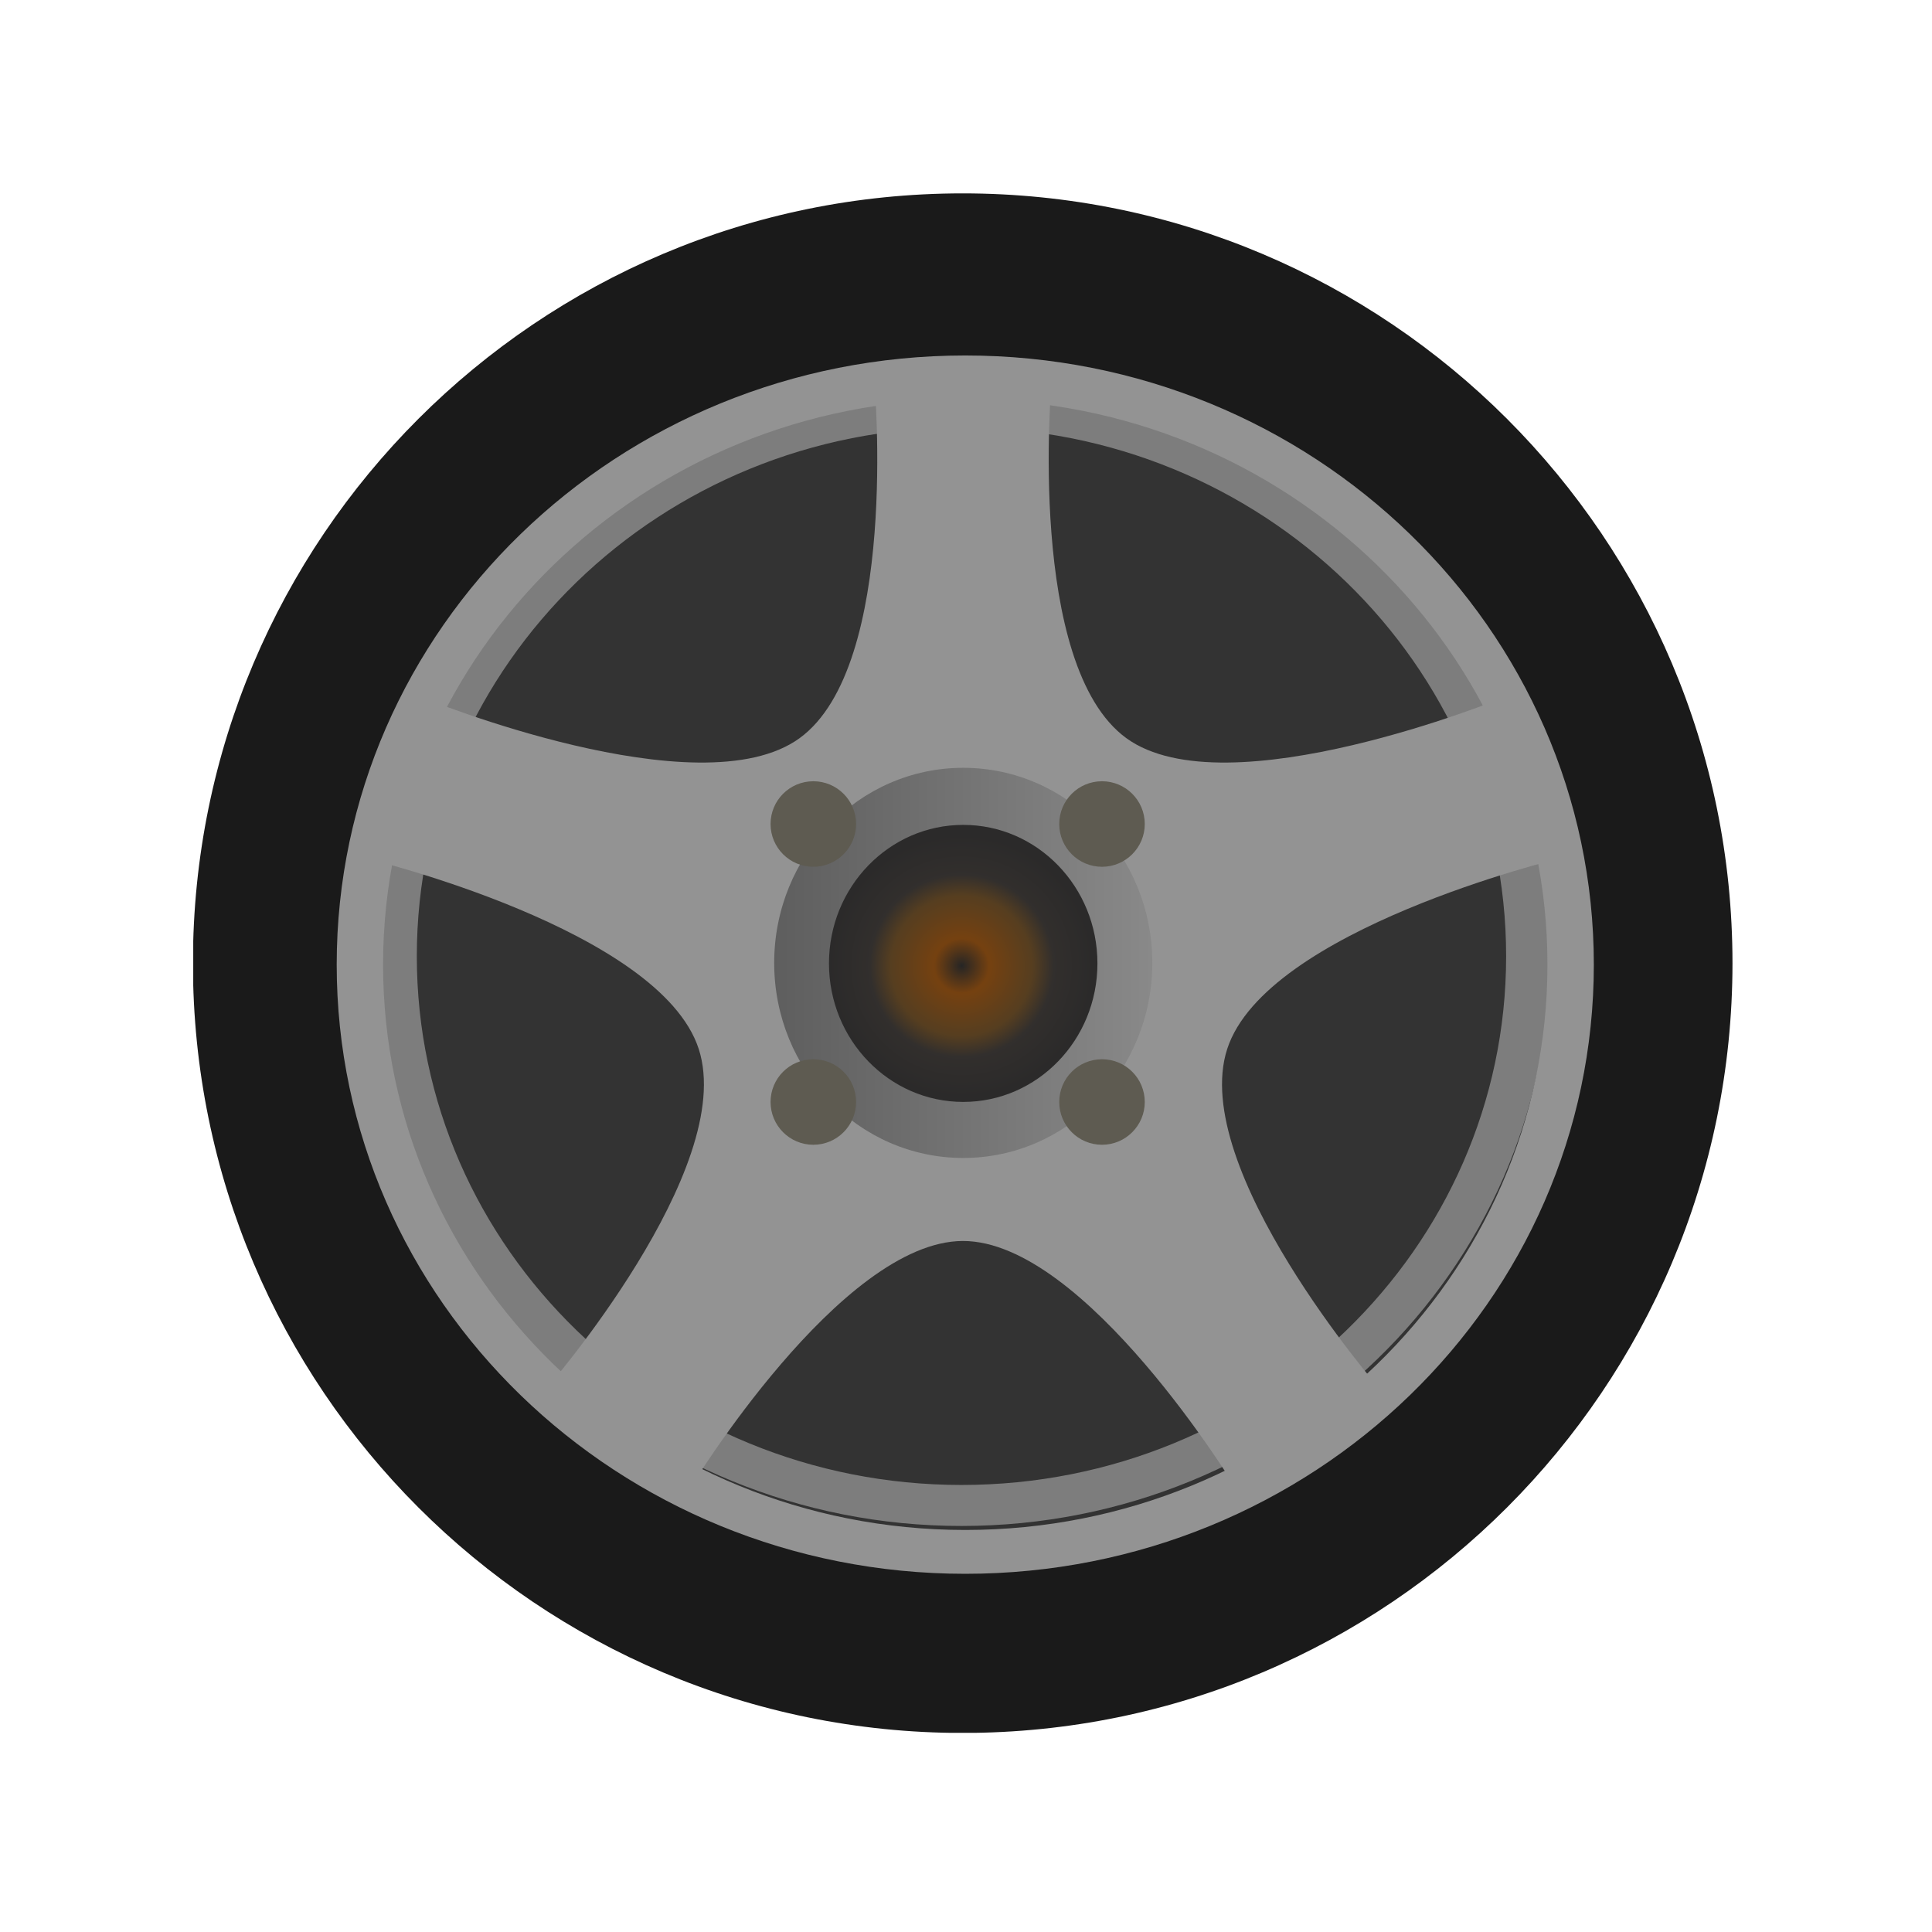 <svg xmlns="http://www.w3.org/2000/svg" xmlns:xlink="http://www.w3.org/1999/xlink" width="128" zoomAndPan="magnify" viewBox="0 0 96 96" height="128" preserveAspectRatio="xMidYMid meet" version="1.0"><defs><clipPath id="076d30be68"><path d="M 9.602 9.602 L 86.102 9.602 L 86.102 86.102 L 9.602 86.102 Z M 9.602 9.602 " clip-rule="nonzero"/></clipPath><clipPath id="1164582cac"><path d="M 9.602 9.602 L 86.102 9.602 L 86.102 86.102 L 9.602 86.102 Z M 9.602 9.602 " clip-rule="nonzero"/></clipPath><clipPath id="2dbdbe644e"><path d="M 9.602 9.602 L 86.102 9.602 L 86.102 86.102 L 9.602 86.102 Z M 9.602 9.602 " clip-rule="nonzero"/></clipPath><clipPath id="6ddf5f3f13"><path d="M 38 38 L 58 38 L 58 58 L 38 58 Z M 38 38 " clip-rule="nonzero"/></clipPath><clipPath id="d8e83110c9"><path d="M 57.258 47.848 C 57.258 53.199 53.051 57.539 47.863 57.539 C 42.676 57.539 38.469 53.199 38.469 47.848 C 38.469 42.492 42.676 38.152 47.863 38.152 C 53.051 38.152 57.258 42.492 57.258 47.848 Z M 57.258 47.848 " clip-rule="nonzero"/></clipPath><linearGradient x1="526.211" gradientTransform="matrix(1.092, 0, 0, 1.083, -536.312, -834.662)" y1="0" x2="543.41" gradientUnits="userSpaceOnUse" y2="0" id="73f87cd671"><stop stop-opacity="1" stop-color="rgb(36.9%, 36.9%, 36.9%)" offset="0"/><stop stop-opacity="1" stop-color="rgb(37.032%, 37.032%, 37.032%)" offset="0.016"/><stop stop-opacity="1" stop-color="rgb(37.294%, 37.294%, 37.294%)" offset="0.031"/><stop stop-opacity="1" stop-color="rgb(37.556%, 37.556%, 37.556%)" offset="0.047"/><stop stop-opacity="1" stop-color="rgb(37.819%, 37.819%, 37.819%)" offset="0.062"/><stop stop-opacity="1" stop-color="rgb(38.081%, 38.081%, 38.081%)" offset="0.078"/><stop stop-opacity="1" stop-color="rgb(38.344%, 38.344%, 38.344%)" offset="0.094"/><stop stop-opacity="1" stop-color="rgb(38.606%, 38.606%, 38.606%)" offset="0.109"/><stop stop-opacity="1" stop-color="rgb(38.869%, 38.869%, 38.869%)" offset="0.125"/><stop stop-opacity="1" stop-color="rgb(39.131%, 39.131%, 39.131%)" offset="0.141"/><stop stop-opacity="1" stop-color="rgb(39.394%, 39.394%, 39.394%)" offset="0.156"/><stop stop-opacity="1" stop-color="rgb(39.656%, 39.656%, 39.656%)" offset="0.172"/><stop stop-opacity="1" stop-color="rgb(39.919%, 39.919%, 39.919%)" offset="0.188"/><stop stop-opacity="1" stop-color="rgb(40.181%, 40.181%, 40.181%)" offset="0.203"/><stop stop-opacity="1" stop-color="rgb(40.443%, 40.443%, 40.443%)" offset="0.219"/><stop stop-opacity="1" stop-color="rgb(40.706%, 40.706%, 40.706%)" offset="0.234"/><stop stop-opacity="1" stop-color="rgb(40.968%, 40.968%, 40.968%)" offset="0.25"/><stop stop-opacity="1" stop-color="rgb(41.231%, 41.231%, 41.231%)" offset="0.266"/><stop stop-opacity="1" stop-color="rgb(41.493%, 41.493%, 41.493%)" offset="0.281"/><stop stop-opacity="1" stop-color="rgb(41.756%, 41.756%, 41.756%)" offset="0.297"/><stop stop-opacity="1" stop-color="rgb(42.018%, 42.018%, 42.018%)" offset="0.312"/><stop stop-opacity="1" stop-color="rgb(42.281%, 42.281%, 42.281%)" offset="0.328"/><stop stop-opacity="1" stop-color="rgb(42.543%, 42.543%, 42.543%)" offset="0.344"/><stop stop-opacity="1" stop-color="rgb(42.805%, 42.805%, 42.805%)" offset="0.359"/><stop stop-opacity="1" stop-color="rgb(43.068%, 43.068%, 43.068%)" offset="0.375"/><stop stop-opacity="1" stop-color="rgb(43.33%, 43.33%, 43.33%)" offset="0.391"/><stop stop-opacity="1" stop-color="rgb(43.593%, 43.593%, 43.593%)" offset="0.406"/><stop stop-opacity="1" stop-color="rgb(43.855%, 43.855%, 43.855%)" offset="0.422"/><stop stop-opacity="1" stop-color="rgb(44.118%, 44.118%, 44.118%)" offset="0.438"/><stop stop-opacity="1" stop-color="rgb(44.38%, 44.38%, 44.38%)" offset="0.453"/><stop stop-opacity="1" stop-color="rgb(44.643%, 44.643%, 44.643%)" offset="0.469"/><stop stop-opacity="1" stop-color="rgb(44.905%, 44.905%, 44.905%)" offset="0.484"/><stop stop-opacity="1" stop-color="rgb(45.168%, 45.168%, 45.168%)" offset="0.5"/><stop stop-opacity="1" stop-color="rgb(45.432%, 45.432%, 45.432%)" offset="0.516"/><stop stop-opacity="1" stop-color="rgb(45.694%, 45.694%, 45.694%)" offset="0.531"/><stop stop-opacity="1" stop-color="rgb(45.956%, 45.956%, 45.956%)" offset="0.547"/><stop stop-opacity="1" stop-color="rgb(46.219%, 46.219%, 46.219%)" offset="0.562"/><stop stop-opacity="1" stop-color="rgb(46.481%, 46.481%, 46.481%)" offset="0.578"/><stop stop-opacity="1" stop-color="rgb(46.744%, 46.744%, 46.744%)" offset="0.594"/><stop stop-opacity="1" stop-color="rgb(47.006%, 47.006%, 47.006%)" offset="0.609"/><stop stop-opacity="1" stop-color="rgb(47.269%, 47.269%, 47.269%)" offset="0.625"/><stop stop-opacity="1" stop-color="rgb(47.531%, 47.531%, 47.531%)" offset="0.641"/><stop stop-opacity="1" stop-color="rgb(47.794%, 47.794%, 47.794%)" offset="0.656"/><stop stop-opacity="1" stop-color="rgb(48.056%, 48.056%, 48.056%)" offset="0.672"/><stop stop-opacity="1" stop-color="rgb(48.318%, 48.318%, 48.318%)" offset="0.688"/><stop stop-opacity="1" stop-color="rgb(48.581%, 48.581%, 48.581%)" offset="0.703"/><stop stop-opacity="1" stop-color="rgb(48.843%, 48.843%, 48.843%)" offset="0.719"/><stop stop-opacity="1" stop-color="rgb(49.106%, 49.106%, 49.106%)" offset="0.734"/><stop stop-opacity="1" stop-color="rgb(49.368%, 49.368%, 49.368%)" offset="0.75"/><stop stop-opacity="1" stop-color="rgb(49.631%, 49.631%, 49.631%)" offset="0.766"/><stop stop-opacity="1" stop-color="rgb(49.893%, 49.893%, 49.893%)" offset="0.781"/><stop stop-opacity="1" stop-color="rgb(50.156%, 50.156%, 50.156%)" offset="0.797"/><stop stop-opacity="1" stop-color="rgb(50.418%, 50.418%, 50.418%)" offset="0.812"/><stop stop-opacity="1" stop-color="rgb(50.681%, 50.681%, 50.681%)" offset="0.828"/><stop stop-opacity="1" stop-color="rgb(50.943%, 50.943%, 50.943%)" offset="0.844"/><stop stop-opacity="1" stop-color="rgb(51.205%, 51.205%, 51.205%)" offset="0.859"/><stop stop-opacity="1" stop-color="rgb(51.468%, 51.468%, 51.468%)" offset="0.875"/><stop stop-opacity="1" stop-color="rgb(51.73%, 51.73%, 51.73%)" offset="0.891"/><stop stop-opacity="1" stop-color="rgb(51.993%, 51.993%, 51.993%)" offset="0.906"/><stop stop-opacity="1" stop-color="rgb(52.255%, 52.255%, 52.255%)" offset="0.922"/><stop stop-opacity="1" stop-color="rgb(52.518%, 52.518%, 52.518%)" offset="0.938"/><stop stop-opacity="1" stop-color="rgb(52.78%, 52.78%, 52.78%)" offset="0.953"/><stop stop-opacity="1" stop-color="rgb(53.043%, 53.043%, 53.043%)" offset="0.969"/><stop stop-opacity="1" stop-color="rgb(53.305%, 53.305%, 53.305%)" offset="0.984"/><stop stop-opacity="1" stop-color="rgb(53.568%, 53.568%, 53.568%)" offset="1"/></linearGradient><clipPath id="67bca28085"><path d="M 41 40 L 55 40 L 55 55 L 41 55 Z M 41 40 " clip-rule="nonzero"/></clipPath><clipPath id="e241b818ae"><path d="M 54.531 47.871 C 54.531 51.672 51.547 54.754 47.863 54.754 C 44.18 54.754 41.191 51.672 41.191 47.871 C 41.191 44.07 44.18 40.988 47.863 40.988 C 51.547 40.988 54.531 44.07 54.531 47.871 Z M 54.531 47.871 " clip-rule="nonzero"/></clipPath><radialGradient gradientTransform="matrix(1.004, 0, 0, 0.996, -366.95, -578.759)" gradientUnits="userSpaceOnUse" r="6.643" cx="413.079" id="f25a3e0789" cy="629.269" fx="413.079" fy="629.269"><stop stop-opacity="1" stop-color="rgb(14.793%, 14.603%, 14.421%)" offset="0"/><stop stop-opacity="1" stop-color="rgb(15.384%, 14.809%, 14.267%)" offset="0.004"/><stop stop-opacity="1" stop-color="rgb(15.973%, 15.015%, 14.113%)" offset="0.008"/><stop stop-opacity="1" stop-color="rgb(16.563%, 15.222%, 13.96%)" offset="0.012"/><stop stop-opacity="1" stop-color="rgb(17.152%, 15.428%, 13.806%)" offset="0.016"/><stop stop-opacity="1" stop-color="rgb(17.743%, 15.636%, 13.652%)" offset="0.02"/><stop stop-opacity="1" stop-color="rgb(18.332%, 15.842%, 13.498%)" offset="0.023"/><stop stop-opacity="1" stop-color="rgb(18.921%, 16.048%, 13.344%)" offset="0.027"/><stop stop-opacity="1" stop-color="rgb(19.511%, 16.255%, 13.19%)" offset="0.031"/><stop stop-opacity="1" stop-color="rgb(20.1%, 16.461%, 13.036%)" offset="0.035"/><stop stop-opacity="1" stop-color="rgb(20.691%, 16.667%, 12.881%)" offset="0.039"/><stop stop-opacity="1" stop-color="rgb(21.28%, 16.875%, 12.727%)" offset="0.043"/><stop stop-opacity="1" stop-color="rgb(21.87%, 17.081%, 12.573%)" offset="0.047"/><stop stop-opacity="1" stop-color="rgb(22.459%, 17.288%, 12.419%)" offset="0.051"/><stop stop-opacity="1" stop-color="rgb(23.05%, 17.494%, 12.265%)" offset="0.055"/><stop stop-opacity="1" stop-color="rgb(23.639%, 17.7%, 12.111%)" offset="0.059"/><stop stop-opacity="1" stop-color="rgb(24.229%, 17.908%, 11.958%)" offset="0.062"/><stop stop-opacity="1" stop-color="rgb(24.818%, 18.114%, 11.804%)" offset="0.066"/><stop stop-opacity="1" stop-color="rgb(25.409%, 18.321%, 11.65%)" offset="0.07"/><stop stop-opacity="1" stop-color="rgb(25.998%, 18.527%, 11.496%)" offset="0.074"/><stop stop-opacity="1" stop-color="rgb(26.587%, 18.733%, 11.342%)" offset="0.078"/><stop stop-opacity="1" stop-color="rgb(27.177%, 18.941%, 11.188%)" offset="0.082"/><stop stop-opacity="1" stop-color="rgb(27.766%, 19.147%, 11.034%)" offset="0.086"/><stop stop-opacity="1" stop-color="rgb(28.357%, 19.353%, 10.88%)" offset="0.09"/><stop stop-opacity="1" stop-color="rgb(28.946%, 19.56%, 10.725%)" offset="0.094"/><stop stop-opacity="1" stop-color="rgb(29.536%, 19.766%, 10.571%)" offset="0.098"/><stop stop-opacity="1" stop-color="rgb(30.125%, 19.974%, 10.417%)" offset="0.102"/><stop stop-opacity="1" stop-color="rgb(30.716%, 20.18%, 10.263%)" offset="0.105"/><stop stop-opacity="1" stop-color="rgb(31.305%, 20.386%, 10.109%)" offset="0.109"/><stop stop-opacity="1" stop-color="rgb(31.895%, 20.593%, 9.956%)" offset="0.113"/><stop stop-opacity="1" stop-color="rgb(32.484%, 20.799%, 9.802%)" offset="0.117"/><stop stop-opacity="1" stop-color="rgb(33.075%, 21.007%, 9.648%)" offset="0.121"/><stop stop-opacity="1" stop-color="rgb(33.664%, 21.213%, 9.494%)" offset="0.125"/><stop stop-opacity="1" stop-color="rgb(34.253%, 21.419%, 9.34%)" offset="0.129"/><stop stop-opacity="1" stop-color="rgb(34.843%, 21.626%, 9.186%)" offset="0.133"/><stop stop-opacity="1" stop-color="rgb(35.432%, 21.832%, 9.032%)" offset="0.137"/><stop stop-opacity="1" stop-color="rgb(36.023%, 22.038%, 8.878%)" offset="0.141"/><stop stop-opacity="1" stop-color="rgb(36.612%, 22.246%, 8.723%)" offset="0.145"/><stop stop-opacity="1" stop-color="rgb(37.202%, 22.452%, 8.569%)" offset="0.148"/><stop stop-opacity="1" stop-color="rgb(37.791%, 22.659%, 8.415%)" offset="0.152"/><stop stop-opacity="1" stop-color="rgb(38.382%, 22.865%, 8.261%)" offset="0.156"/><stop stop-opacity="1" stop-color="rgb(38.971%, 23.071%, 8.107%)" offset="0.16"/><stop stop-opacity="1" stop-color="rgb(39.561%, 23.279%, 7.954%)" offset="0.164"/><stop stop-opacity="1" stop-color="rgb(40.15%, 23.485%, 7.8%)" offset="0.168"/><stop stop-opacity="1" stop-color="rgb(40.741%, 23.692%, 7.646%)" offset="0.172"/><stop stop-opacity="1" stop-color="rgb(41.33%, 23.898%, 7.492%)" offset="0.176"/><stop stop-opacity="1" stop-color="rgb(41.919%, 24.104%, 7.338%)" offset="0.18"/><stop stop-opacity="1" stop-color="rgb(42.509%, 24.312%, 7.184%)" offset="0.184"/><stop stop-opacity="1" stop-color="rgb(43.098%, 24.518%, 7.03%)" offset="0.188"/><stop stop-opacity="1" stop-color="rgb(43.689%, 24.724%, 6.876%)" offset="0.191"/><stop stop-opacity="1" stop-color="rgb(44.278%, 24.931%, 6.721%)" offset="0.195"/><stop stop-opacity="1" stop-color="rgb(44.868%, 25.137%, 6.567%)" offset="0.199"/><stop stop-opacity="1" stop-color="rgb(45.457%, 25.345%, 6.413%)" offset="0.203"/><stop stop-opacity="1" stop-color="rgb(45.622%, 25.453%, 6.421%)" offset="0.207"/><stop stop-opacity="1" stop-color="rgb(45.418%, 25.452%, 6.543%)" offset="0.219"/><stop stop-opacity="1" stop-color="rgb(45.27%, 25.436%, 6.619%)" offset="0.223"/><stop stop-opacity="1" stop-color="rgb(45.122%, 25.423%, 6.694%)" offset="0.227"/><stop stop-opacity="1" stop-color="rgb(44.974%, 25.407%, 6.769%)" offset="0.23"/><stop stop-opacity="1" stop-color="rgb(44.826%, 25.394%, 6.844%)" offset="0.234"/><stop stop-opacity="1" stop-color="rgb(44.678%, 25.378%, 6.92%)" offset="0.238"/><stop stop-opacity="1" stop-color="rgb(44.53%, 25.365%, 6.995%)" offset="0.242"/><stop stop-opacity="1" stop-color="rgb(44.382%, 25.349%, 7.069%)" offset="0.246"/><stop stop-opacity="1" stop-color="rgb(44.234%, 25.336%, 7.146%)" offset="0.25"/><stop stop-opacity="1" stop-color="rgb(44.012%, 25.313%, 7.259%)" offset="0.254"/><stop stop-opacity="1" stop-color="rgb(43.716%, 25.284%, 7.408%)" offset="0.262"/><stop stop-opacity="1" stop-color="rgb(43.42%, 25.255%, 7.559%)" offset="0.27"/><stop stop-opacity="1" stop-color="rgb(43.124%, 25.226%, 7.709%)" offset="0.277"/><stop stop-opacity="1" stop-color="rgb(42.828%, 25.197%, 7.86%)" offset="0.285"/><stop stop-opacity="1" stop-color="rgb(42.532%, 25.168%, 8.009%)" offset="0.293"/><stop stop-opacity="1" stop-color="rgb(42.236%, 25.139%, 8.16%)" offset="0.301"/><stop stop-opacity="1" stop-color="rgb(41.94%, 25.108%, 8.311%)" offset="0.309"/><stop stop-opacity="1" stop-color="rgb(41.644%, 25.079%, 8.461%)" offset="0.316"/><stop stop-opacity="1" stop-color="rgb(41.348%, 25.05%, 8.612%)" offset="0.324"/><stop stop-opacity="1" stop-color="rgb(41.052%, 25.021%, 8.762%)" offset="0.332"/><stop stop-opacity="1" stop-color="rgb(40.756%, 24.992%, 8.913%)" offset="0.34"/><stop stop-opacity="1" stop-color="rgb(40.46%, 24.963%, 9.064%)" offset="0.348"/><stop stop-opacity="1" stop-color="rgb(40.164%, 24.934%, 9.213%)" offset="0.355"/><stop stop-opacity="1" stop-color="rgb(39.868%, 24.905%, 9.364%)" offset="0.363"/><stop stop-opacity="1" stop-color="rgb(39.572%, 24.876%, 9.514%)" offset="0.371"/><stop stop-opacity="1" stop-color="rgb(39.276%, 24.847%, 9.665%)" offset="0.379"/><stop stop-opacity="1" stop-color="rgb(38.98%, 24.818%, 9.814%)" offset="0.387"/><stop stop-opacity="1" stop-color="rgb(38.684%, 24.789%, 9.966%)" offset="0.395"/><stop stop-opacity="1" stop-color="rgb(38.388%, 24.76%, 10.117%)" offset="0.402"/><stop stop-opacity="1" stop-color="rgb(38.092%, 24.73%, 10.266%)" offset="0.41"/><stop stop-opacity="1" stop-color="rgb(37.796%, 24.701%, 10.417%)" offset="0.418"/><stop stop-opacity="1" stop-color="rgb(37.5%, 24.672%, 10.567%)" offset="0.426"/><stop stop-opacity="1" stop-color="rgb(37.204%, 24.643%, 10.718%)" offset="0.434"/><stop stop-opacity="1" stop-color="rgb(36.908%, 24.614%, 10.869%)" offset="0.441"/><stop stop-opacity="1" stop-color="rgb(36.612%, 24.585%, 11.018%)" offset="0.449"/><stop stop-opacity="1" stop-color="rgb(36.316%, 24.556%, 11.169%)" offset="0.457"/><stop stop-opacity="1" stop-color="rgb(36.02%, 24.527%, 11.319%)" offset="0.465"/><stop stop-opacity="1" stop-color="rgb(35.724%, 24.498%, 11.47%)" offset="0.473"/><stop stop-opacity="1" stop-color="rgb(35.428%, 24.469%, 11.62%)" offset="0.48"/><stop stop-opacity="1" stop-color="rgb(35.132%, 24.44%, 11.771%)" offset="0.488"/><stop stop-opacity="1" stop-color="rgb(34.836%, 24.411%, 11.922%)" offset="0.496"/><stop stop-opacity="1" stop-color="rgb(34.613%, 24.388%, 12.035%)" offset="0.504"/><stop stop-opacity="1" stop-color="rgb(34.465%, 24.374%, 12.109%)" offset="0.508"/><stop stop-opacity="1" stop-color="rgb(34.317%, 24.359%, 12.184%)" offset="0.512"/><stop stop-opacity="1" stop-color="rgb(34.169%, 24.345%, 12.259%)" offset="0.516"/><stop stop-opacity="1" stop-color="rgb(34.021%, 24.33%, 12.335%)" offset="0.52"/><stop stop-opacity="1" stop-color="rgb(33.873%, 24.316%, 12.41%)" offset="0.523"/><stop stop-opacity="1" stop-color="rgb(33.693%, 24.28%, 12.494%)" offset="0.527"/><stop stop-opacity="1" stop-color="rgb(33.409%, 24.178%, 12.604%)" offset="0.531"/><stop stop-opacity="1" stop-color="rgb(33.057%, 24.03%, 12.732%)" offset="0.535"/><stop stop-opacity="1" stop-color="rgb(32.703%, 23.882%, 12.859%)" offset="0.539"/><stop stop-opacity="1" stop-color="rgb(32.35%, 23.734%, 12.987%)" offset="0.543"/><stop stop-opacity="1" stop-color="rgb(31.998%, 23.587%, 13.115%)" offset="0.547"/><stop stop-opacity="1" stop-color="rgb(31.644%, 23.439%, 13.242%)" offset="0.551"/><stop stop-opacity="1" stop-color="rgb(31.291%, 23.291%, 13.37%)" offset="0.555"/><stop stop-opacity="1" stop-color="rgb(30.937%, 23.143%, 13.498%)" offset="0.559"/><stop stop-opacity="1" stop-color="rgb(30.585%, 22.995%, 13.626%)" offset="0.562"/><stop stop-opacity="1" stop-color="rgb(30.232%, 22.849%, 13.753%)" offset="0.566"/><stop stop-opacity="1" stop-color="rgb(29.878%, 22.701%, 13.881%)" offset="0.57"/><stop stop-opacity="1" stop-color="rgb(29.526%, 22.552%, 14.009%)" offset="0.574"/><stop stop-opacity="1" stop-color="rgb(29.172%, 22.404%, 14.136%)" offset="0.578"/><stop stop-opacity="1" stop-color="rgb(28.819%, 22.256%, 14.264%)" offset="0.582"/><stop stop-opacity="1" stop-color="rgb(28.467%, 22.108%, 14.392%)" offset="0.586"/><stop stop-opacity="1" stop-color="rgb(28.113%, 21.962%, 14.519%)" offset="0.59"/><stop stop-opacity="1" stop-color="rgb(27.76%, 21.814%, 14.647%)" offset="0.594"/><stop stop-opacity="1" stop-color="rgb(27.408%, 21.666%, 14.775%)" offset="0.598"/><stop stop-opacity="1" stop-color="rgb(27.054%, 21.518%, 14.902%)" offset="0.602"/><stop stop-opacity="1" stop-color="rgb(26.701%, 21.37%, 15.03%)" offset="0.605"/><stop stop-opacity="1" stop-color="rgb(26.347%, 21.223%, 15.158%)" offset="0.609"/><stop stop-opacity="1" stop-color="rgb(25.995%, 21.075%, 15.286%)" offset="0.613"/><stop stop-opacity="1" stop-color="rgb(25.642%, 20.927%, 15.413%)" offset="0.617"/><stop stop-opacity="1" stop-color="rgb(25.288%, 20.779%, 15.541%)" offset="0.621"/><stop stop-opacity="1" stop-color="rgb(24.936%, 20.631%, 15.669%)" offset="0.625"/><stop stop-opacity="1" stop-color="rgb(24.582%, 20.483%, 15.796%)" offset="0.629"/><stop stop-opacity="1" stop-color="rgb(24.229%, 20.337%, 15.924%)" offset="0.633"/><stop stop-opacity="1" stop-color="rgb(23.877%, 20.189%, 16.052%)" offset="0.637"/><stop stop-opacity="1" stop-color="rgb(23.523%, 20.041%, 16.179%)" offset="0.641"/><stop stop-opacity="1" stop-color="rgb(23.17%, 19.893%, 16.307%)" offset="0.645"/><stop stop-opacity="1" stop-color="rgb(22.818%, 19.745%, 16.435%)" offset="0.648"/><stop stop-opacity="1" stop-color="rgb(22.464%, 19.598%, 16.562%)" offset="0.652"/><stop stop-opacity="1" stop-color="rgb(22.112%, 19.45%, 16.69%)" offset="0.656"/><stop stop-opacity="1" stop-color="rgb(21.758%, 19.302%, 16.818%)" offset="0.66"/><stop stop-opacity="1" stop-color="rgb(21.405%, 19.154%, 16.946%)" offset="0.664"/><stop stop-opacity="1" stop-color="rgb(21.053%, 19.006%, 17.073%)" offset="0.668"/><stop stop-opacity="1" stop-color="rgb(20.699%, 18.858%, 17.201%)" offset="0.672"/><stop stop-opacity="1" stop-color="rgb(20.346%, 18.712%, 17.329%)" offset="0.676"/><stop stop-opacity="1" stop-color="rgb(19.992%, 18.564%, 17.456%)" offset="0.68"/><stop stop-opacity="1" stop-color="rgb(19.633%, 18.393%, 17.529%)" offset="0.684"/><stop stop-opacity="1" stop-color="rgb(19.301%, 18.188%, 17.477%)" offset="0.703"/><stop stop-opacity="1" stop-color="rgb(19.016%, 17.989%, 17.361%)" offset="0.738"/><stop stop-opacity="1" stop-color="rgb(18.764%, 17.81%, 17.258%)" offset="0.77"/><stop stop-opacity="1" stop-color="rgb(18.546%, 17.657%, 17.169%)" offset="0.797"/><stop stop-opacity="1" stop-color="rgb(18.26%, 17.456%, 17.053%)" offset="0.82"/><stop stop-opacity="1" stop-color="rgb(17.94%, 17.232%, 16.924%)" offset="0.863"/><stop stop-opacity="1" stop-color="rgb(17.705%, 17.065%, 16.827%)" offset="0.895"/><stop stop-opacity="1" stop-color="rgb(17.436%, 16.876%, 16.718%)" offset="0.918"/><stop stop-opacity="1" stop-color="rgb(17.084%, 16.629%, 16.574%)" offset="0.957"/><stop stop-opacity="1" stop-color="rgb(16.899%, 16.499%, 16.499%)" offset="1"/></radialGradient></defs><g clip-path="url(#076d30be68)"><path fill="#1a1a1a" d="M 86.086 47.859 C 86.086 68.984 68.961 86.109 47.836 86.109 C 26.711 86.109 9.586 68.984 9.586 47.859 C 9.586 26.734 26.711 9.609 47.836 9.609 C 68.961 9.609 86.086 26.734 86.086 47.859 Z M 86.086 47.859 " fill-opacity="1" fill-rule="nonzero"/></g><path fill="#333333" d="M 77.938 47.871 C 77.938 63.984 64.473 77.047 47.863 77.047 C 31.258 77.047 17.793 63.984 17.793 47.871 C 17.793 31.758 31.258 18.695 47.863 18.695 C 64.473 18.695 77.938 31.758 77.938 47.871 Z M 77.938 47.871 " fill-opacity="1" fill-rule="nonzero"/><g clip-path="url(#1164582cac)"><path stroke-linecap="butt" transform="matrix(0.581, 0, 0, 0.549, -267.691, -399.739)" fill="none" stroke-linejoin="miter" d="M 591.408 814.669 C 591.408 842.127 569.723 864.38 542.971 864.38 C 516.218 864.38 494.534 842.127 494.534 814.669 C 494.534 787.218 516.218 764.957 542.971 764.957 C 569.723 764.957 591.408 787.218 591.408 814.669 Z M 591.408 814.669 " stroke="#7d7d7d" stroke-width="3.711" stroke-opacity="1" stroke-miterlimit="4"/></g><path fill="#939393" d="M 47.852 18.684 C 46.355 18.684 44.887 18.797 43.449 19 C 43.449 19 44.707 33.066 39.73 36.68 C 34.758 40.293 21.023 34.672 21.023 34.672 C 19.723 37.156 18.789 39.844 18.266 42.672 C 18.266 42.672 32.789 46.18 34.719 52.121 C 36.648 58.059 27.148 69.004 27.148 69.004 C 29.266 70.957 31.684 72.609 34.32 73.902 C 34.32 73.902 41.77 61.664 47.852 61.664 C 53.93 61.664 61.379 73.902 61.379 73.902 C 64.016 72.609 66.434 70.957 68.551 69.004 C 68.551 69.004 59.051 58.059 60.98 52.121 C 62.91 46.18 77.434 42.672 77.434 42.672 C 76.91 39.844 75.977 37.156 74.68 34.672 C 74.68 34.672 60.941 40.293 55.969 36.68 C 50.996 33.066 52.25 19 52.25 19 C 50.812 18.797 49.344 18.684 47.852 18.684 Z M 47.852 18.684 " fill-opacity="1" fill-rule="nonzero"/><g clip-path="url(#2dbdbe644e)"><path stroke-linecap="butt" transform="matrix(0.621, 0, 0, 0.587, -289.223, -430.28)" fill="none" stroke-linejoin="miter" d="M 591.413 814.672 C 591.413 842.126 569.724 864.382 542.97 864.382 C 516.223 864.382 494.534 842.126 494.534 814.672 C 494.534 787.218 516.223 764.962 542.97 764.962 C 569.724 764.962 591.413 787.218 591.413 814.672 Z M 591.413 814.672 " stroke="#939393" stroke-width="3.711" stroke-opacity="1" stroke-miterlimit="4"/></g><g clip-path="url(#6ddf5f3f13)"><g clip-path="url(#d8e83110c9)"><path fill="url(#73f87cd671)" d="M 38.469 38.152 L 38.469 57.539 L 57.258 57.539 L 57.258 38.152 Z M 38.469 38.152 " fill-rule="nonzero"/></g></g><g clip-path="url(#67bca28085)"><g clip-path="url(#e241b818ae)"><path fill="url(#f25a3e0789)" d="M 41.191 40.988 L 41.191 54.754 L 54.531 54.754 L 54.531 40.988 Z M 41.191 40.988 " fill-rule="nonzero"/></g></g><path fill="#5e5b51" d="M 56.883 40.945 C 56.883 42.117 55.93 43.07 54.758 43.07 C 53.582 43.07 52.633 42.117 52.633 40.945 C 52.633 39.77 53.582 38.82 54.758 38.82 C 55.93 38.82 56.883 39.77 56.883 40.945 Z M 56.883 40.945 " fill-opacity="1" fill-rule="nonzero"/><path fill="#5e5b51" d="M 42.539 40.945 C 42.539 42.117 41.586 43.07 40.414 43.07 C 39.238 43.07 38.289 42.117 38.289 40.945 C 38.289 39.77 39.238 38.82 40.414 38.82 C 41.586 38.82 42.539 39.77 42.539 40.945 Z M 42.539 40.945 " fill-opacity="1" fill-rule="nonzero"/><path fill="#5e5b51" d="M 56.883 54.758 C 56.883 55.93 55.93 56.883 54.758 56.883 C 53.582 56.883 52.633 55.93 52.633 54.758 C 52.633 53.582 53.582 52.633 54.758 52.633 C 55.93 52.633 56.883 53.582 56.883 54.758 Z M 56.883 54.758 " fill-opacity="1" fill-rule="nonzero"/><path fill="#5e5b51" d="M 42.539 54.758 C 42.539 55.93 41.586 56.883 40.414 56.883 C 39.238 56.883 38.289 55.93 38.289 54.758 C 38.289 53.582 39.238 52.633 40.414 52.633 C 41.586 52.633 42.539 53.582 42.539 54.758 Z M 42.539 54.758 " fill-opacity="1" fill-rule="nonzero"/></svg>